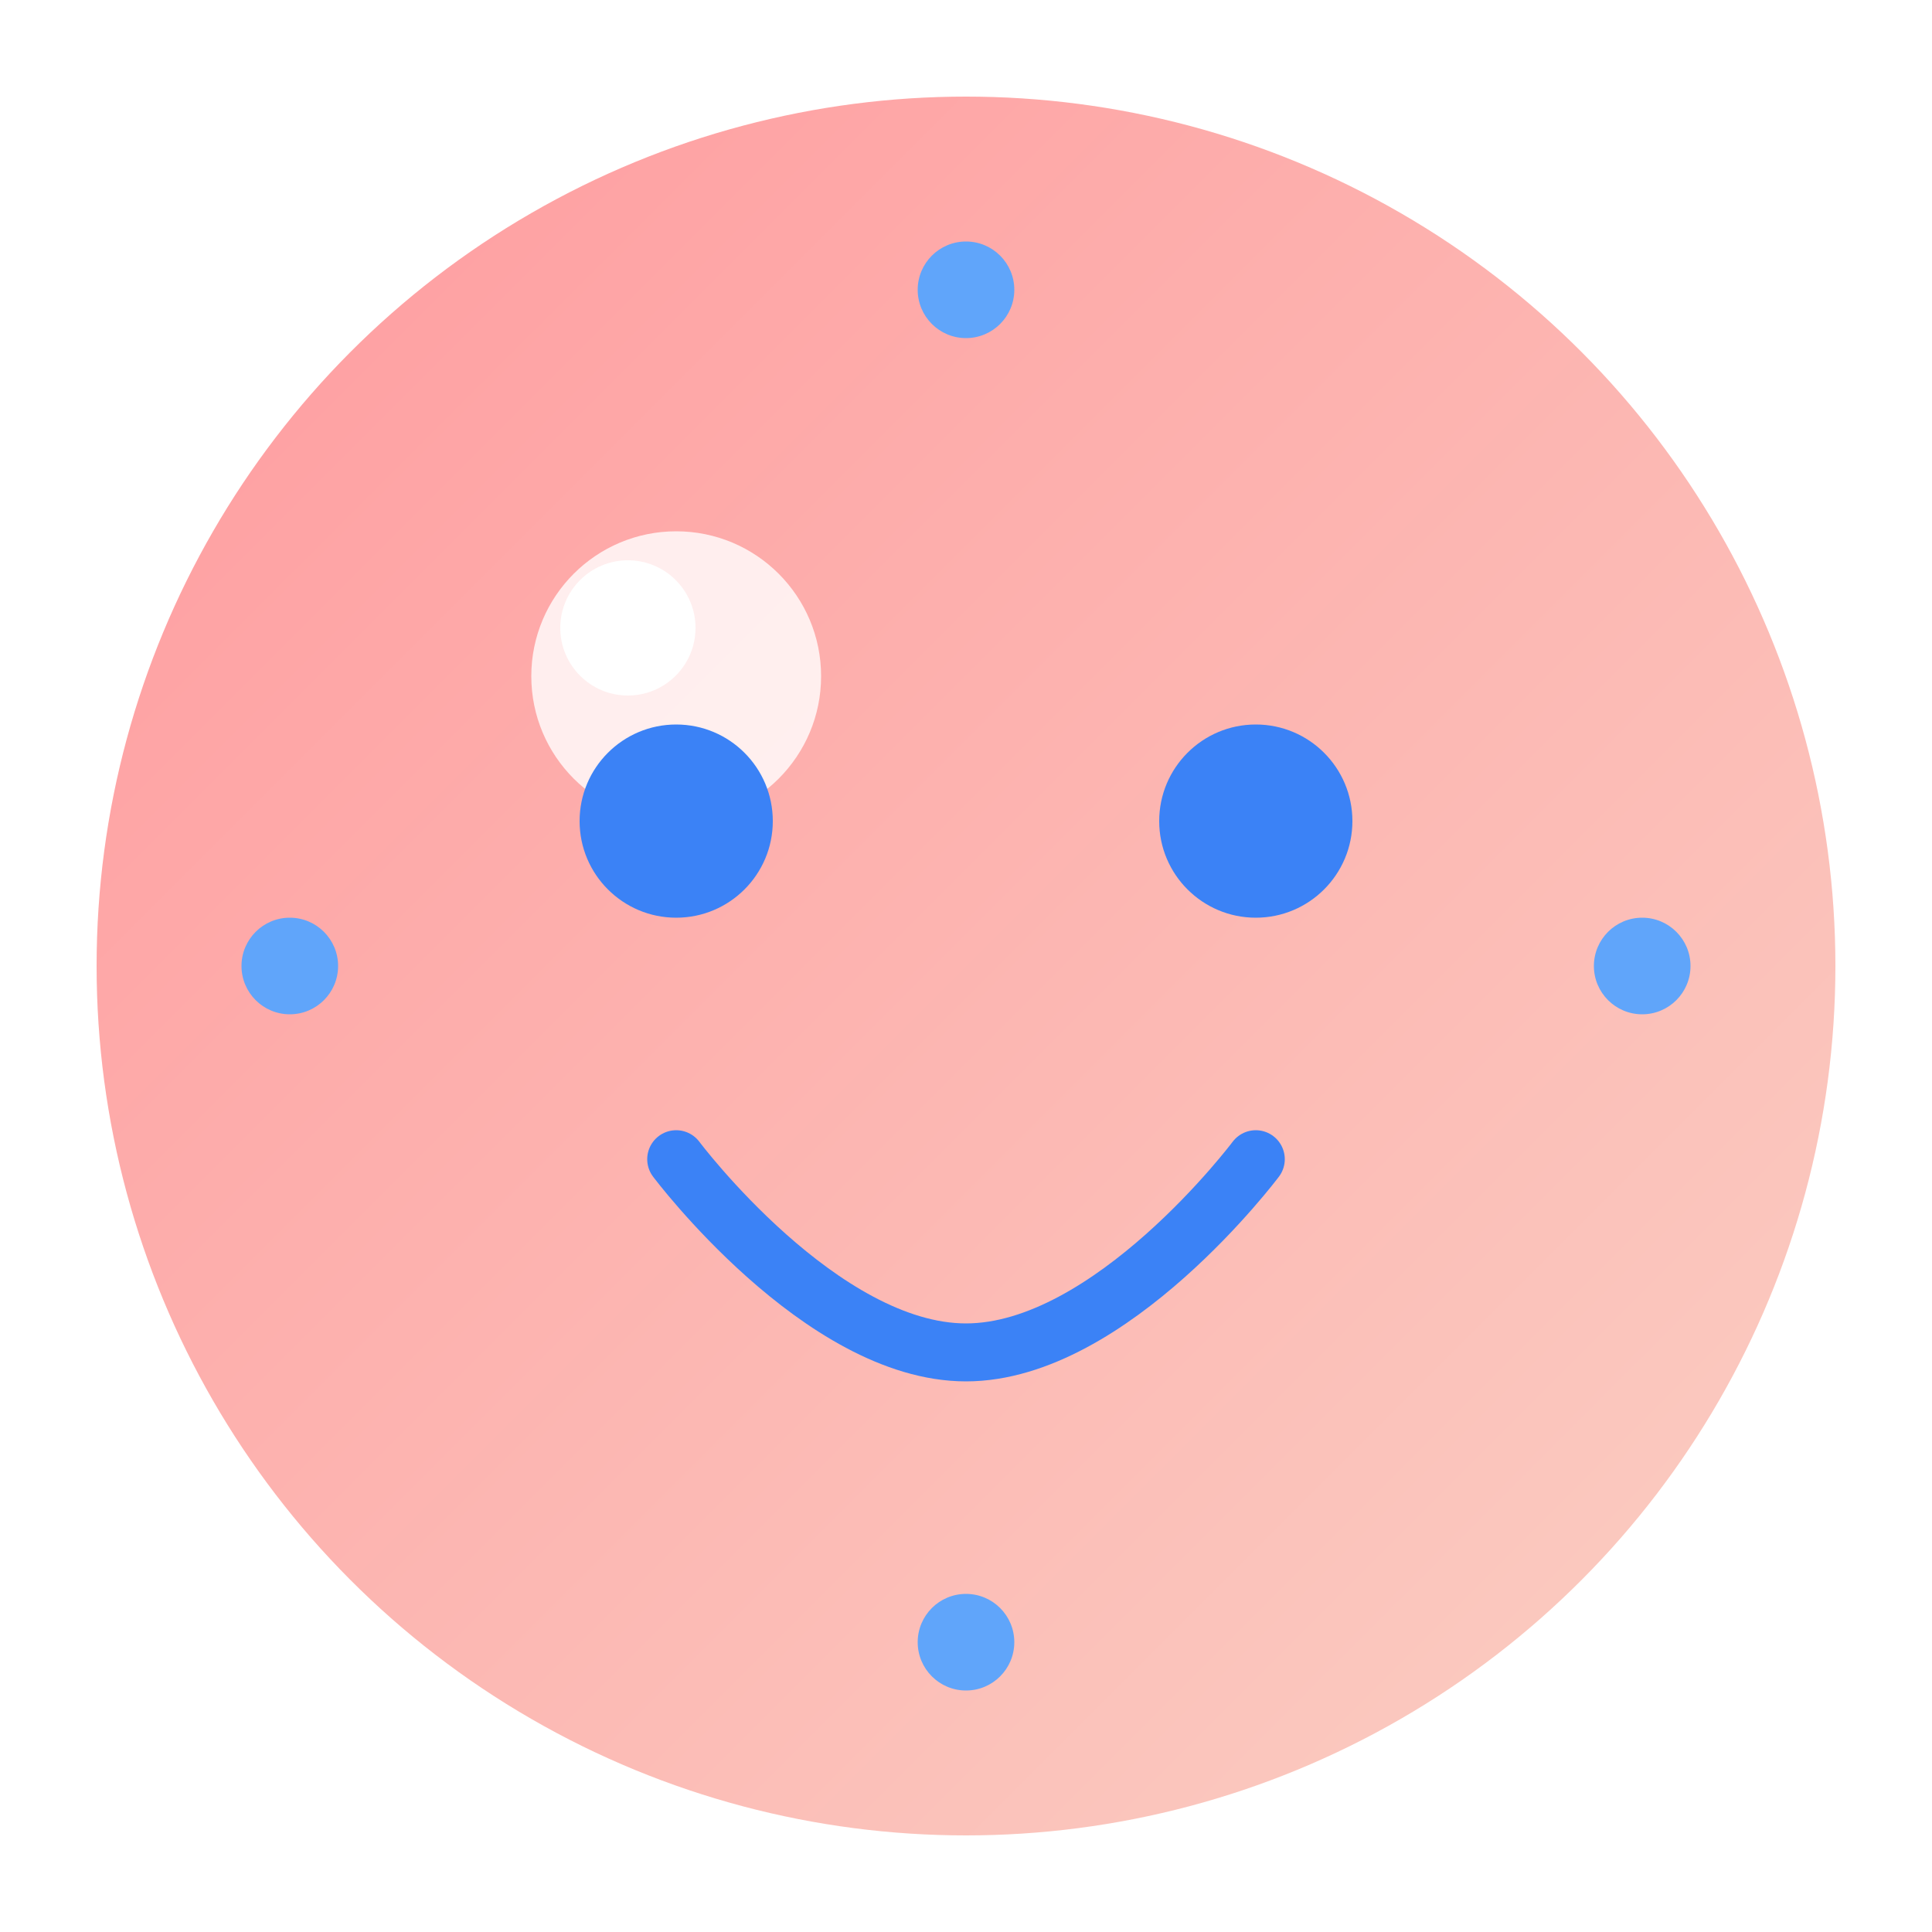 <svg xmlns="http://www.w3.org/2000/svg" width="200" height="200" viewBox="0 0 200 200">
  <defs>
    <linearGradient id="grad1" x1="0%" y1="0%" x2="100%" y2="100%">
      <stop offset="0%" style="stop-color:#ff9a9e;stop-opacity:1" />
      <stop offset="100%" style="stop-color:#fad0c4;stop-opacity:1" />
    </linearGradient>
    <filter id="glow">
      <feGaussianBlur stdDeviation="3.5" result="coloredBlur"/>
      <feMerge>
        <feMergeNode in="coloredBlur"/>
        <feMergeNode in="SourceGraphic"/>
      </feMerge>
    </filter>
  </defs>
  
  <circle cx="100" cy="100" r="90" fill="url(#grad1)" filter="url(#glow)"/>
  
  <!-- Shining effect -->
  <circle cx="70" cy="70" r="15" fill="#ffffff" opacity="0.8"/>
  <circle cx="65" cy="65" r="7" fill="#ffffff"/>
  
  <!-- Happy eyes -->
  <circle cx="70" cy="85" r="10" fill="#3b82f6"/>
  <circle cx="130" cy="85" r="10" fill="#3b82f6"/>
  
  <!-- Happy mouth (smile) -->
  <path d="M70 120C70 120 85 140 100 140C115 140 130 120 130 120" stroke="#3b82f6" stroke-width="6" stroke-linecap="round" fill="none"/>
  
  <!-- Decorative circles -->
  <circle cx="100" cy="30" r="5" fill="#60a5fa"/>
  <circle cx="170" cy="100" r="5" fill="#60a5fa"/>
  <circle cx="100" cy="170" r="5" fill="#60a5fa"/>
  <circle cx="30" cy="100" r="5" fill="#60a5fa"/>
</svg>

